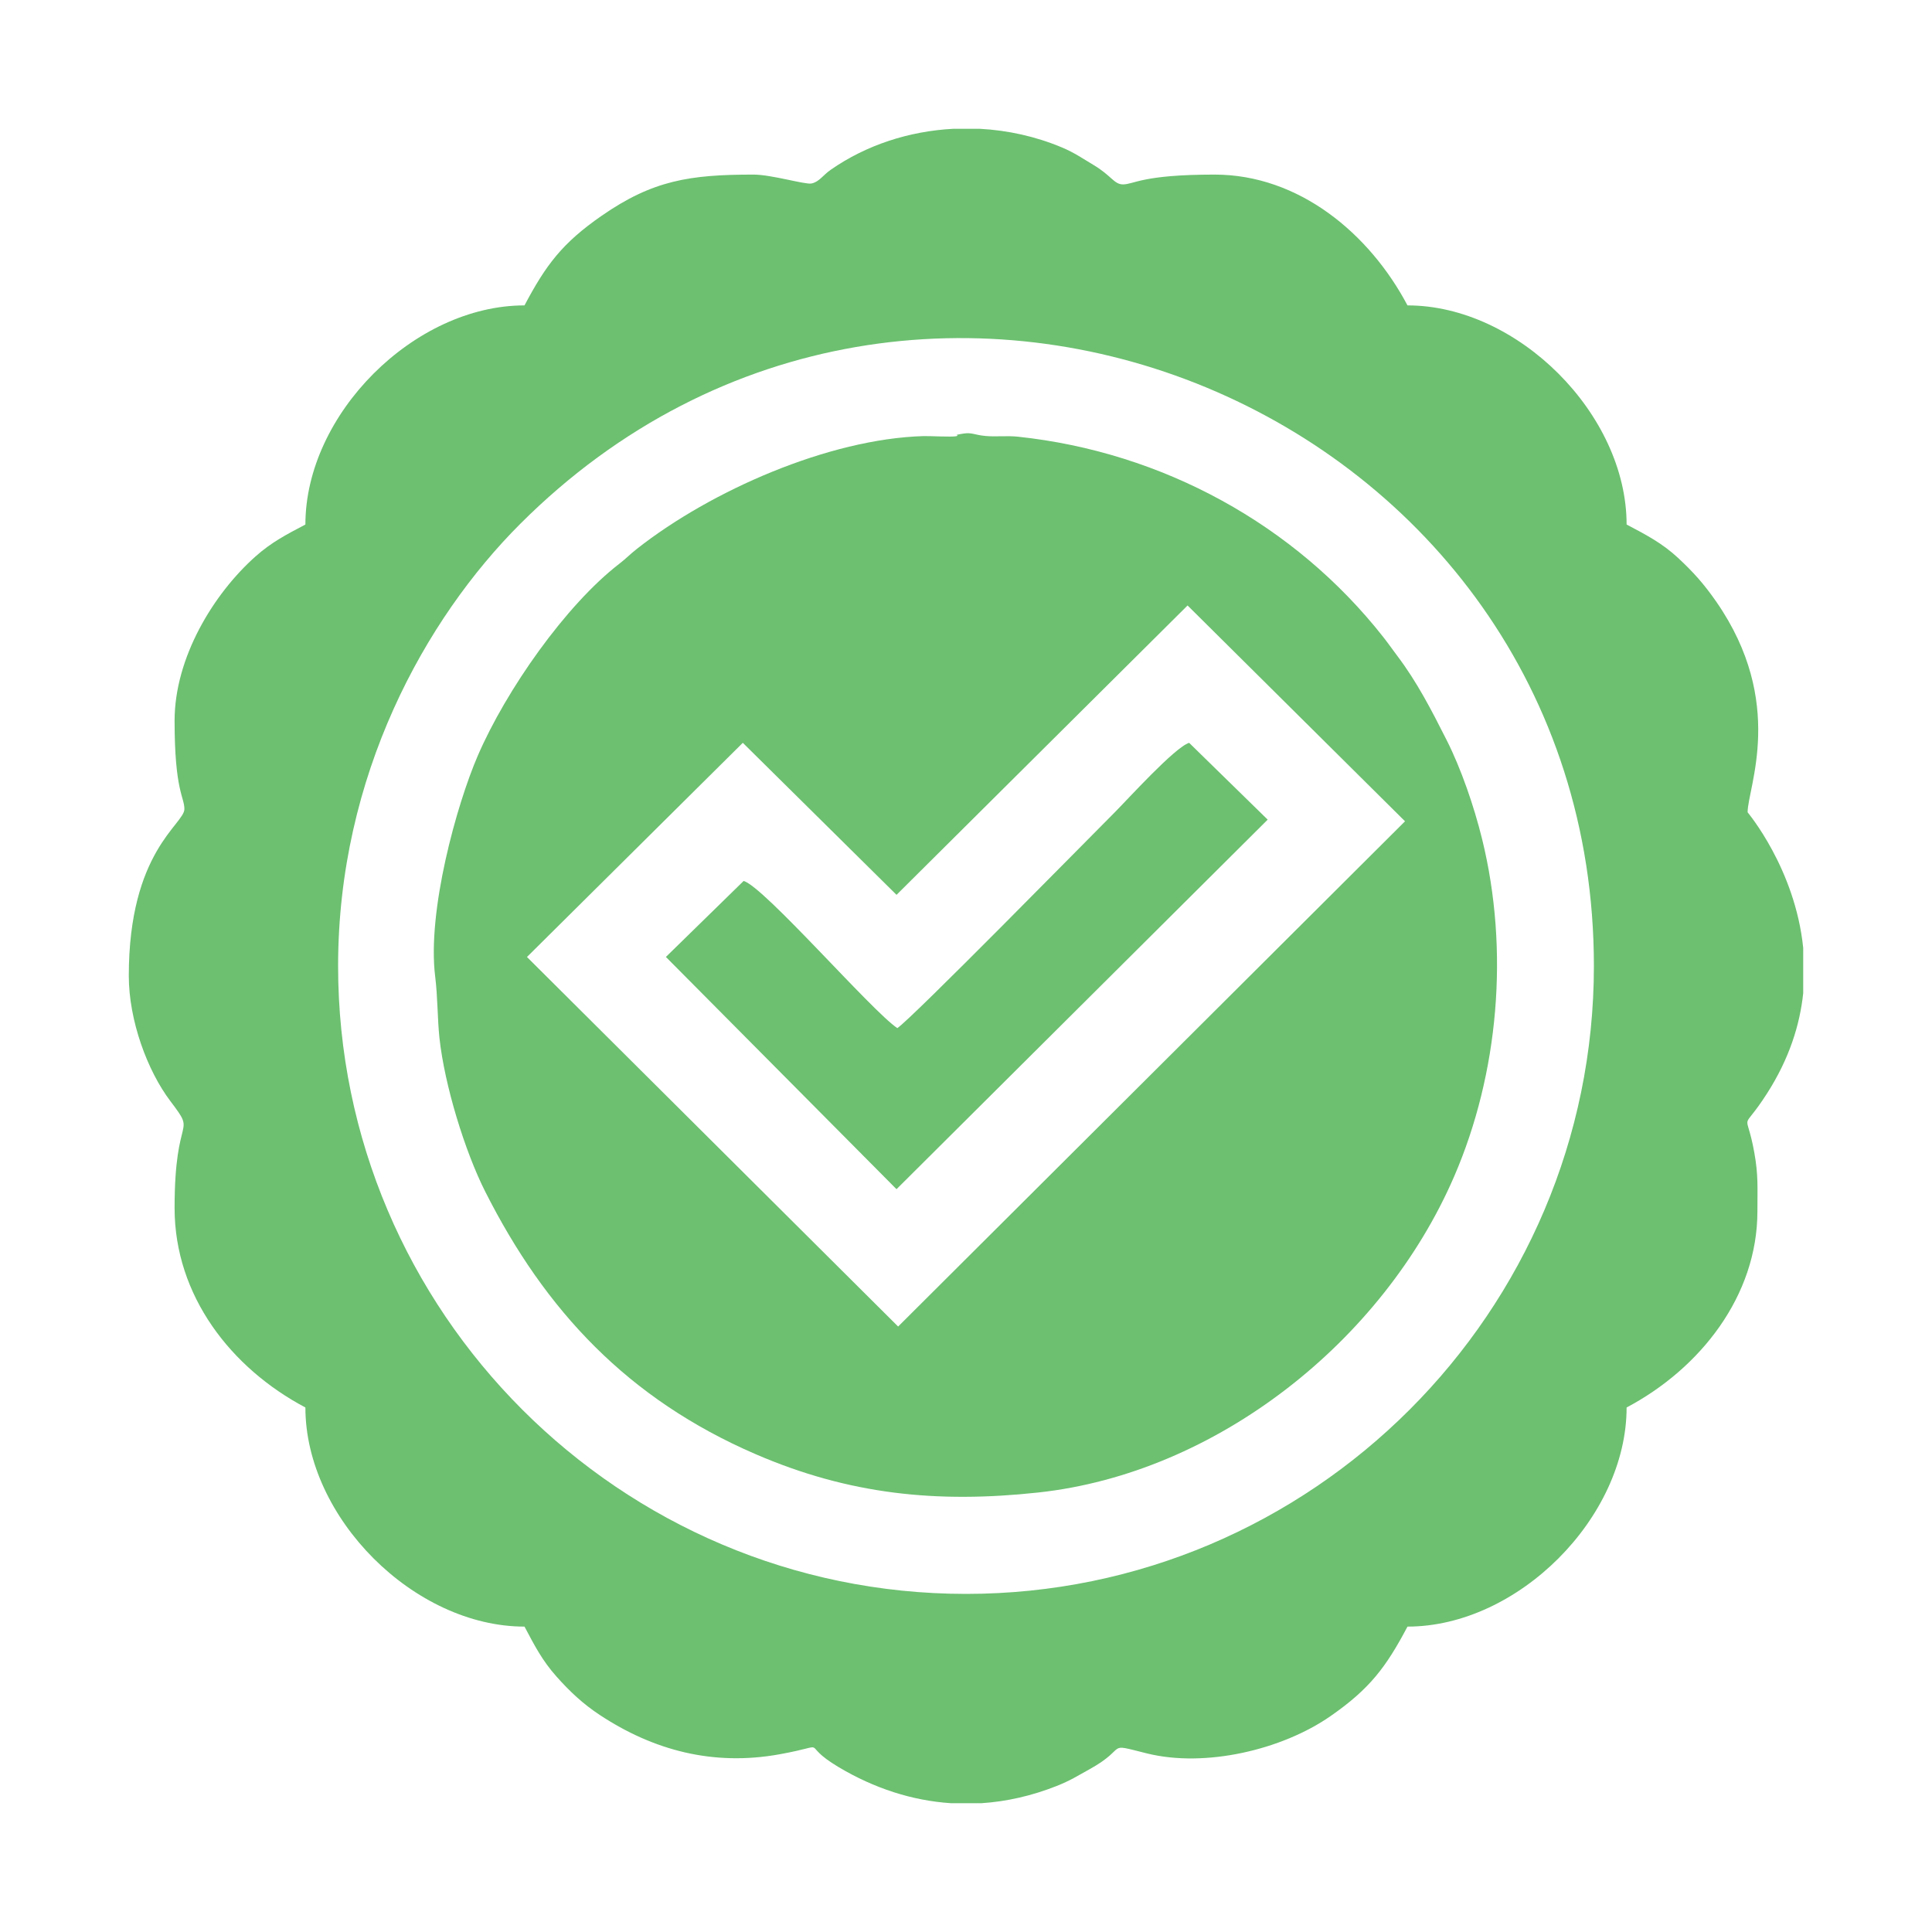 <svg width="150" height="150" viewBox="0 0 150 150" fill="none" xmlns="http://www.w3.org/2000/svg">
<path fill-rule="evenodd" clip-rule="evenodd" d="M26.25 75C26.25 60.24 32.988 48.067 40.405 40.659C71.312 9.793 123.75 31.885 123.75 75C123.75 101.849 101.856 123.75 75 123.75C48.143 123.75 26.25 101.859 26.25 75ZM74.007 10H76.073C78.25 10.115 80.416 10.595 82.442 11.445C83.41 11.851 84.069 12.313 84.892 12.803C86.296 13.64 86.495 14.316 87.188 14.316C88.052 14.316 88.658 13.555 94.297 13.555C100.852 13.555 106.325 18.131 109.277 23.711C117.838 23.711 126.289 32.153 126.289 40.723C127.803 41.523 129.052 42.169 130.292 43.322C131.471 44.419 132.301 45.347 133.249 46.712C138.68 54.538 135.684 61.153 135.684 63.066C135.684 63.078 139.372 67.43 140 73.591V77.112C139.743 79.566 138.917 82.2 137.195 84.89C135.108 88.151 135.556 85.916 136.2 89.464C136.523 91.244 136.445 92.198 136.445 94.043C136.445 100.63 131.989 106.261 126.289 109.277C126.289 117.838 117.847 126.289 109.277 126.289C107.605 129.449 106.339 131.13 103.288 133.248C99.534 135.854 93.561 137.264 89.027 136.129C85.689 135.294 87.718 135.636 84.566 137.378C83.616 137.902 83.097 138.244 82.041 138.662C80.099 139.431 78.145 139.872 76.205 140H73.827C70.824 139.801 67.884 138.851 65.108 137.197C61.86 135.261 64.759 135.434 60.536 136.2C55.346 137.142 50.704 135.88 46.561 133.146C45.271 132.294 44.245 131.336 43.2 130.16C42.097 128.92 41.505 127.766 40.723 126.289C32.162 126.289 23.711 117.847 23.711 109.277C17.957 106.233 13.555 100.621 13.555 93.789C13.555 86.19 15.335 88.273 13.225 85.486C11.446 83.137 10 79.233 10 75.762C10 66.079 14.316 64 14.316 62.813C14.316 61.868 13.555 61.422 13.555 55.957C13.555 51.046 16.585 46.093 19.84 43.2C21.08 42.097 22.233 41.504 23.711 40.723C23.711 32.162 32.157 23.711 40.722 23.711C42.395 20.551 43.661 18.87 46.712 16.752C50.685 13.994 53.567 13.555 58.496 13.555C59.914 13.555 62.516 14.349 63.01 14.245C63.597 14.123 63.895 13.602 64.481 13.193C67.257 11.253 70.597 10.18 74.007 10V10Z" fill="#6CC070"/>
<path fill-rule="evenodd" clip-rule="evenodd" d="M69.731 102.992L40.913 74.301L57.672 57.672L69.606 69.475L92.203 47.008L109.086 63.765L69.731 102.992V102.992ZM74.238 33.867C73.92 33.944 72.173 33.844 71.691 33.859C64.349 34.074 55.212 38.084 49.46 42.604C48.866 43.071 48.644 43.338 48.085 43.769C43.94 46.962 39.302 53.562 37.094 58.675C35.461 62.456 33.154 70.735 33.788 75.821C33.985 77.403 33.963 79.133 34.119 80.587C34.515 84.261 36.096 89.394 37.675 92.52C42.337 101.754 48.745 108.616 58.676 112.906C65.921 116.036 72.734 116.726 80.588 115.88C94.409 114.392 107.356 104.173 112.907 91.324C116.348 83.358 117.198 73.799 115.07 65.145C114.439 62.578 113.431 59.668 112.326 57.479C111.142 55.135 110.019 52.947 108.48 50.914C108.086 50.394 107.83 50.012 107.396 49.46C100.539 40.736 90.264 35.097 79.026 33.904C78.197 33.816 77.352 33.923 76.535 33.851C75.636 33.771 75.477 33.557 74.796 33.664C73.766 33.825 74.65 33.768 74.239 33.867H74.238Z" fill="#6CC070"/>
<path fill-rule="evenodd" clip-rule="evenodd" d="M69.668 79.824C67.678 78.491 59.298 68.815 57.734 68.398L51.7 74.297L69.605 92.328L98.423 63.637L92.325 57.674C91.213 58.013 87.561 62.058 86.49 63.129C84.28 65.339 70.822 79.051 69.668 79.824Z" fill="#6CC070"/>
</svg>
